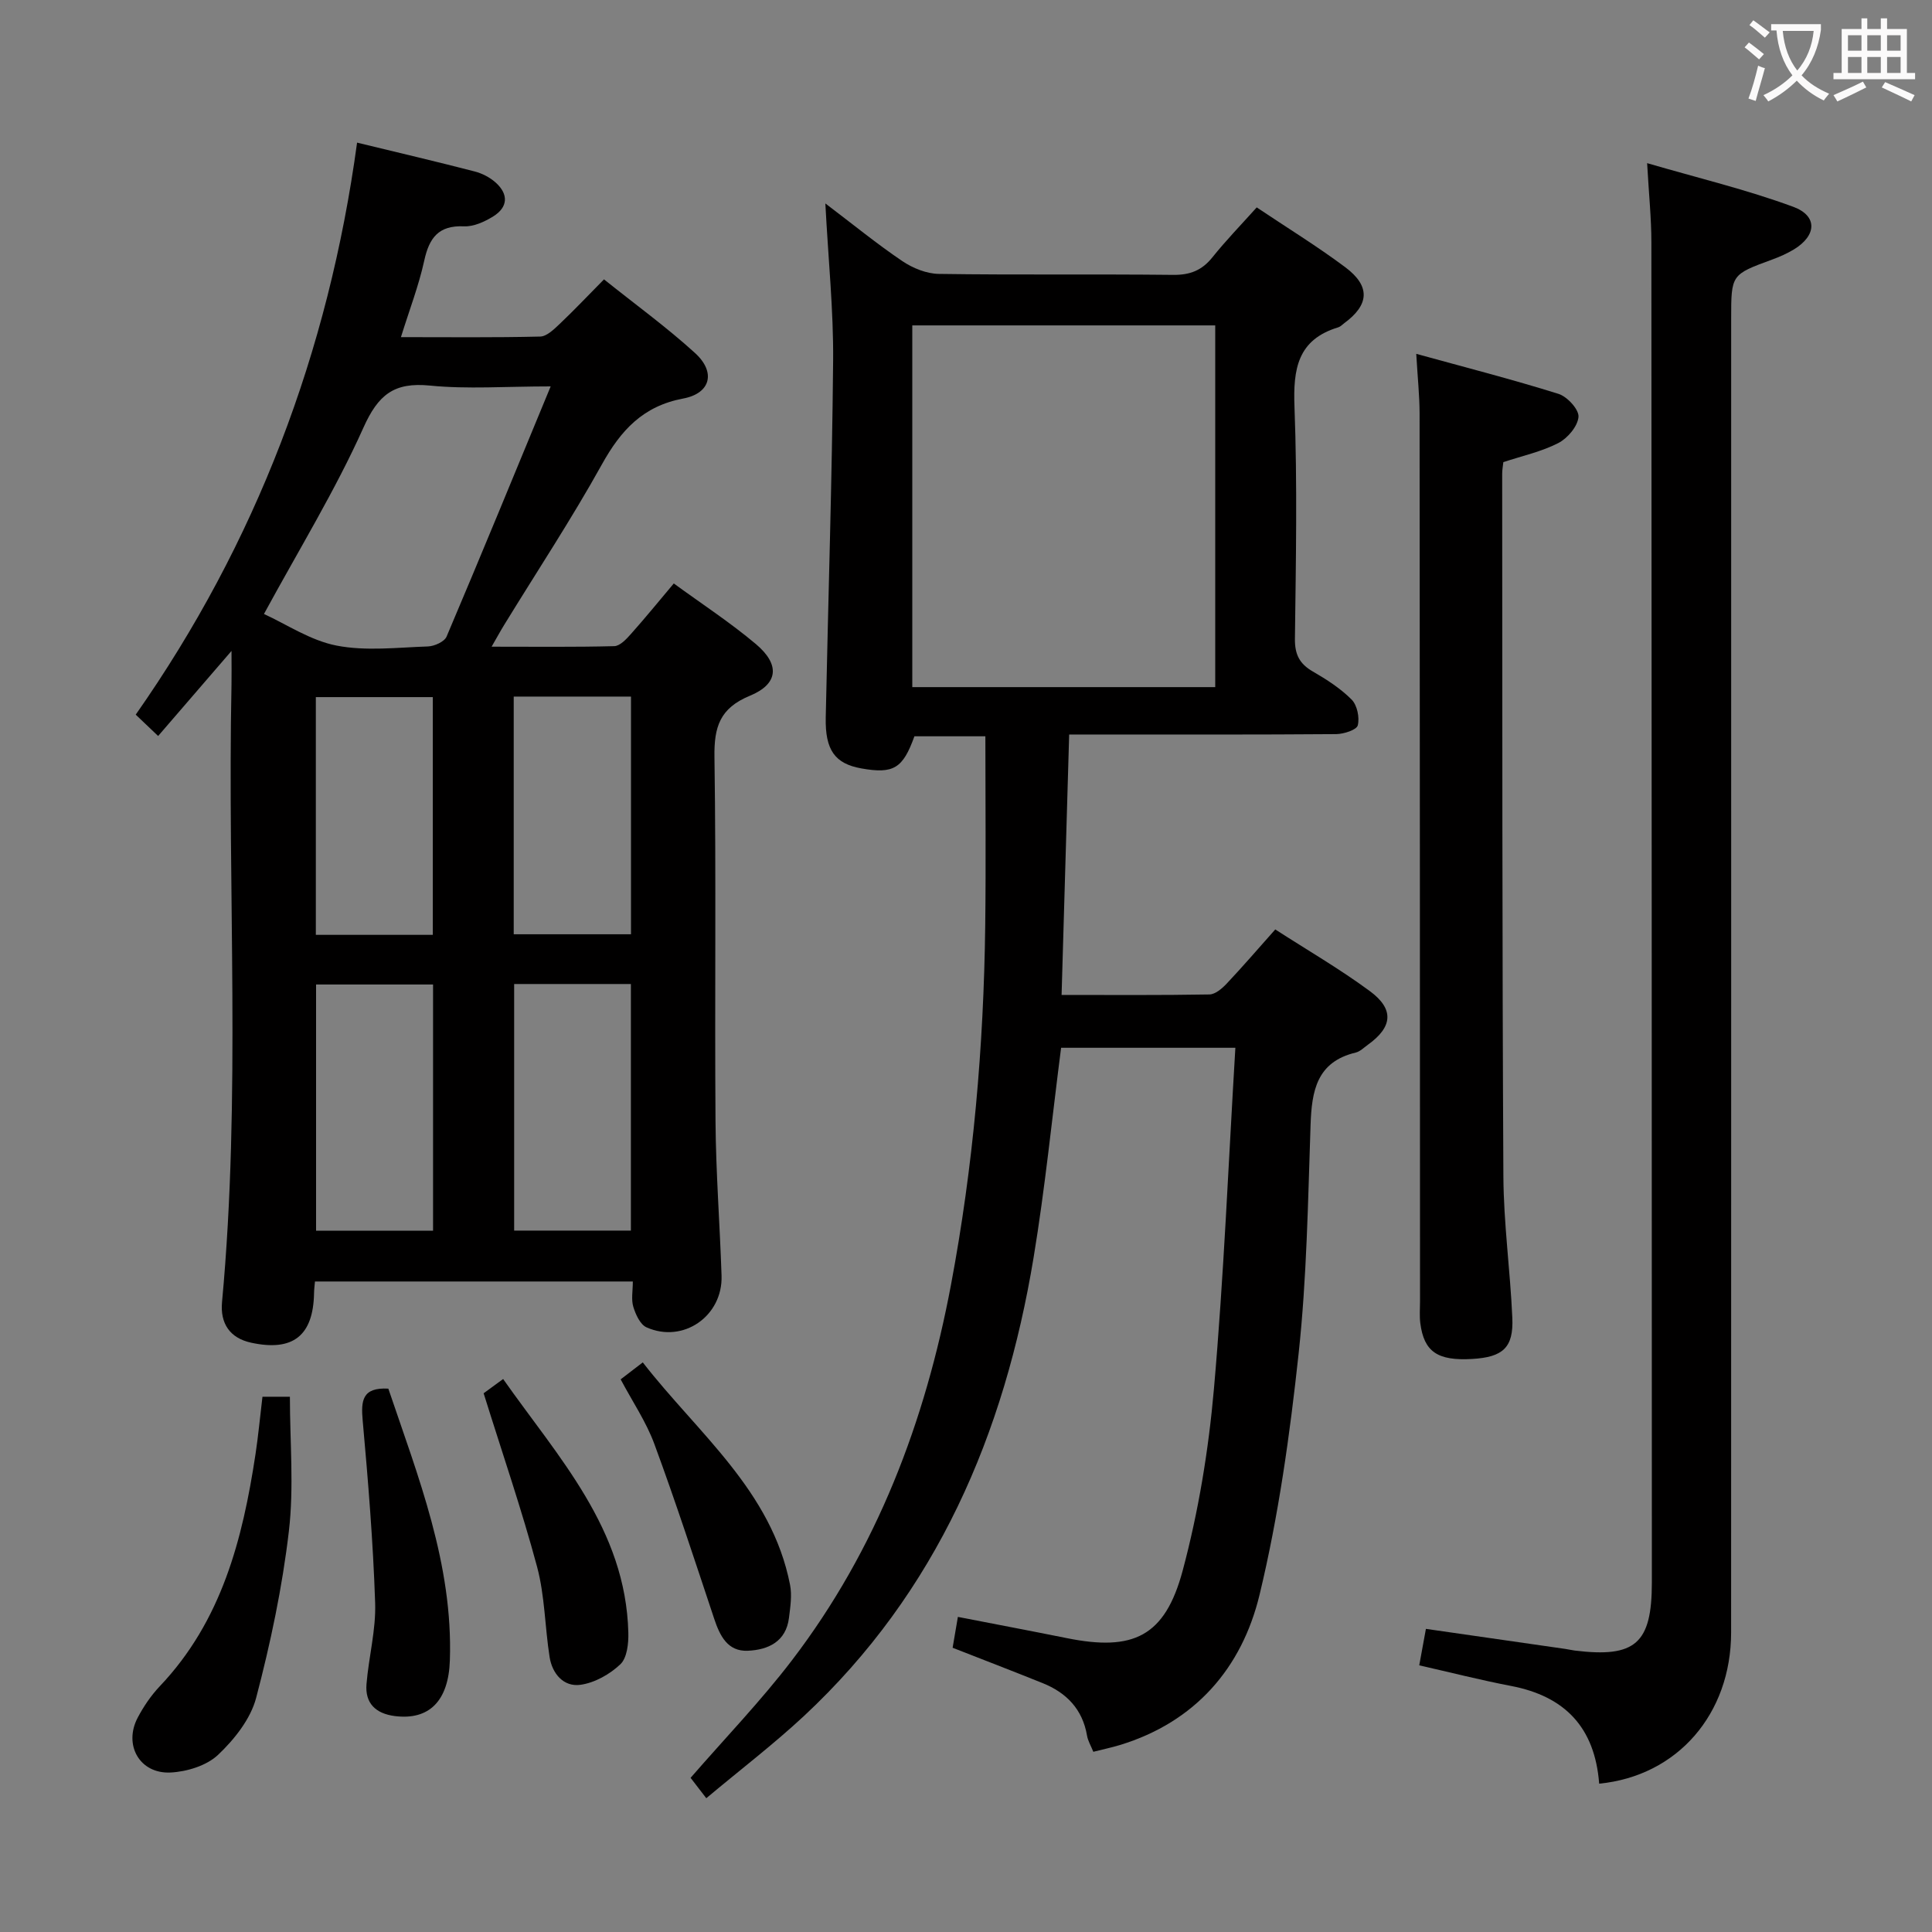 <svg enable-background="new 0 0 400 400" viewBox="0 0 400 400" xmlns="http://www.w3.org/2000/svg"><rect x="0" y="0" width="400" height="400" fill="#808080" stroke="none"/><g fill="#010000"><path d="m47.93 134.77c-5.61 6.51-10.33 11.98-15.19 17.61-1.55-1.48-2.74-2.61-4.64-4.42 24.89-35.51 39.93-75.06 45.83-118.43 8.62 2.09 16.51 3.94 24.35 5.97 1.56.4 3.17 1.24 4.36 2.31 2.66 2.4 2.56 5.08-.52 6.99-1.79 1.11-4.05 2.15-6.05 2.06-5.28-.24-7.21 2.39-8.24 7.12-1.12 5.13-3.04 10.09-4.82 15.82 9.98 0 19.41.11 28.83-.12 1.37-.03 2.85-1.5 4.01-2.59 3-2.84 5.84-5.85 9.2-9.25 6.53 5.23 12.99 9.91 18.85 15.25 4.35 3.96 3.25 8.35-2.45 9.42-8.35 1.57-12.92 6.59-16.84 13.65-6.29 11.33-13.45 22.17-20.23 33.23-.76 1.23-1.45 2.51-2.6 4.5 8.92 0 17.16.1 25.39-.11 1.18-.03 2.5-1.44 3.43-2.49 2.98-3.34 5.81-6.82 8.9-10.49 5.81 4.24 11.68 8.07 17 12.55 5.03 4.24 4.68 8.26-1.27 10.71-6.19 2.56-7.4 6.43-7.31 12.65.37 25.16.03 50.33.22 75.49.08 10.64.9 21.27 1.25 31.91.28 8.36-7.94 14.1-15.54 10.7-1.31-.59-2.25-2.67-2.73-4.25-.46-1.51-.1-3.28-.1-5.24-21.99 0-43.73 0-65.81 0-.07.84-.18 1.63-.19 2.41-.16 8.79-4.34 12.15-13.03 10.26-4.43-.96-6.43-4.01-6.02-8.43 3.96-42.57 1.09-85.24 1.96-127.85.04-1.84 0-3.66 0-6.94zm66.08-54.77c-9.36 0-17.24.6-24.98-.17-7.44-.74-10.72 1.86-13.8 8.74-5.81 12.96-13.31 25.17-20.58 38.55 4.62 2.1 9.59 5.48 15.02 6.54 6.1 1.19 12.61.39 18.93.18 1.35-.05 3.41-.98 3.86-2.04 7.18-16.91 14.15-33.9 21.55-51.8zm-24.35 174.8c0-17.31 0-34.13 0-50.97-8.37 0-16.39 0-24.22 0v50.97zm40.96-.02c0-17.29 0-34.14 0-51.05-8.29 0-16.21 0-24.17 0v51.05zm-41.01-61.23c0-16.59 0-32.91 0-49.22-8.3 0-16.2 0-24.22 0v49.22zm16.75-49.33v49.21h24.28c0-16.62 0-32.84 0-49.21-8.16 0-15.95 0-24.28 0z"/><path d="m146.23 372.3c-1.68-2.18-2.58-3.35-3.25-4.22 7.15-8.23 14.55-15.91 20.99-24.34 17.6-23.04 27.6-49.45 32.92-77.73 4.62-24.55 6.78-49.37 7.09-74.34.16-12.95.03-25.9.03-39.23-4.47 0-9.55 0-14.69 0-2.39 6.66-4.31 7.84-11 6.65-5.44-.98-7.5-3.77-7.36-10.53.51-24.62 1.31-49.24 1.53-73.86.09-10.43-1-20.88-1.61-32.58 5.81 4.4 10.71 8.41 15.94 11.94 2.16 1.46 5.02 2.62 7.58 2.65 16.16.24 32.32.02 48.48.2 3.49.04 5.96-.92 8.13-3.63 2.79-3.48 5.91-6.7 9.18-10.34 6.31 4.23 12.52 8.04 18.34 12.39 5.25 3.93 4.97 7.78-.23 11.59-.4.3-.77.71-1.23.85-8.44 2.55-9.36 8.65-9.06 16.49.6 15.97.29 31.98.09 47.98-.04 3.26.95 5.2 3.71 6.79 2.86 1.65 5.73 3.5 8.03 5.81 1.15 1.16 1.68 3.72 1.27 5.34-.24.94-2.89 1.79-4.46 1.81-16.49.13-32.99.08-49.48.08-1.8 0-3.61 0-5.81 0-.53 18.07-1.04 35.76-1.57 53.92 10.37 0 20.49.08 30.61-.1 1.22-.02 2.63-1.24 3.58-2.25 3.3-3.5 6.44-7.15 10.05-11.21 6.58 4.25 13.33 8.16 19.57 12.76 5.12 3.77 4.72 7.45-.4 11.12-.81.58-1.6 1.39-2.51 1.61-8.09 1.93-9.11 7.95-9.35 14.96-.54 15.79-.78 31.64-2.47 47.32-1.81 16.78-4.15 33.63-8.1 50.01-3.65 15.1-13.27 26.31-28.91 31.08-1.72.52-3.49.89-5.5 1.4-.5-1.26-1.12-2.26-1.3-3.34-.93-5.48-4.26-8.9-9.22-10.89-6.14-2.47-12.33-4.85-18.61-7.31.36-2.1.68-4.01 1.09-6.39 7.68 1.5 15.13 2.9 22.56 4.4 13.74 2.77 20.31-.3 23.98-13.98 3.28-12.25 5.36-24.97 6.47-37.61 2.05-23.32 3-46.74 4.44-70.64-12.23 0-24.23 0-36.08 0-1.88 14.55-3.32 29.08-5.7 43.46-6.04 36.49-19.98 69.2-47.57 94.92-6.28 5.84-13.14 11.08-20.19 16.99zm105.37-230.04c0-25.21 0-50.09 0-74.89-21.15 0-41.9 0-62.72 0v74.89z"/><path d="m331.09 369.29c-.89-11.72-7.17-18.11-18.23-20.23-6.31-1.21-12.54-2.8-19.02-4.27.48-2.63.89-4.88 1.38-7.55 9.66 1.39 19.26 2.76 28.85 4.15.66.09 1.31.26 1.97.34 12.55 1.54 15.96-1.46 15.96-14.09-.02-92.5-.03-185-.1-277.5 0-4.95-.52-9.89-.88-16.36 10.53 3.07 20.61 5.48 30.26 9.04 5.11 1.89 4.82 5.98.11 8.83-1.41.85-2.96 1.53-4.51 2.1-8.45 3.1-8.46 3.08-8.46 12.24 0 90.67.01 181.33-.01 272-.01 16.85-11.08 29.71-27.32 31.3z"/><path d="m293.22 73.26c10.16 2.8 19.89 5.29 29.46 8.29 1.81.57 4.26 3.25 4.13 4.77-.17 1.96-2.26 4.42-4.18 5.41-3.48 1.79-7.43 2.64-11.38 3.95-.08.79-.24 1.59-.24 2.4.04 48.48-.01 96.96.25 145.43.05 9.78 1.42 19.55 1.85 29.34.27 6.17-1.94 8.14-8.35 8.51-7.13.41-9.93-1.49-10.7-7.39-.19-1.48-.06-2.99-.06-4.49-.02-61.31-.03-122.61-.09-183.92-.01-3.64-.4-7.28-.69-12.3z"/><path d="m54.34 289.18h5.68c0 9.36.86 18.7-.21 27.82-1.36 11.63-3.8 23.2-6.78 34.53-1.15 4.37-4.5 8.59-7.88 11.79-2.37 2.24-6.45 3.49-9.84 3.66-6.4.31-9.78-5.71-6.8-11.36 1.23-2.33 2.77-4.6 4.58-6.51 12.8-13.48 17.14-30.41 19.81-48.04.57-3.76.92-7.56 1.44-11.89z"/><path d="m100.13 288.46c.75-.54 2.06-1.5 4.04-2.95 11.42 16.26 25.38 31 25.92 52.52.06 2.22-.26 5.22-1.65 6.54-2.19 2.08-5.32 3.84-8.26 4.25-3.47.48-5.84-2.27-6.39-5.74-.98-6.21-.98-12.66-2.59-18.68-3.17-11.81-7.16-23.41-11.07-35.94z"/><path d="m80.4 287.5c6.17 18.23 13.41 36.33 12.74 56.27-.28 8.43-4.32 12.43-11.42 11.52-3.92-.51-6.17-2.63-5.84-6.62.46-5.62 1.98-11.24 1.79-16.82-.42-12.6-1.45-25.19-2.58-37.75-.37-4.12-.11-6.89 5.31-6.6z"/><path d="m128.5 285.58c1.46-1.12 2.74-2.1 4.58-3.51 11.45 14.73 26.67 26.54 30.49 46.04.43 2.18.06 4.58-.22 6.84-.61 4.95-4.31 6.63-8.51 6.82-4.18.19-5.79-3.07-6.97-6.61-4.03-12.09-7.97-24.21-12.38-36.16-1.69-4.61-4.54-8.8-6.99-13.42z"/></g><path d="m362.1 8.8c1.1.8 2.1 1.6 3.1 2.4l-1 1.1c-1.3-1.1-2.3-2-3-2.5zm1.9 4.8c.5.2.9.4 1.4.5-.6 2.3-1.3 4.5-1.9 6.8l-1.5-.5c.8-2.1 1.4-4.3 2-6.8zm-1-9.4c1.3.9 2.4 1.8 3.4 2.5l-1 1.1c-1.4-1.2-2.4-2.1-3.2-2.6zm3.7 2.2v-1.4h10.3v1.2c-.5 3.6-1.8 6.8-4 9.4 1.5 1.6 3.4 2.8 5.7 3.8-.3.4-.7.8-1.1 1.4-2.3-1.1-4.1-2.5-5.6-4.1-1.6 1.6-3.6 3.1-5.9 4.3-.3-.5-.7-.9-1-1.3 2.4-1.1 4.4-2.5 6-4.1-1.9-2.5-3-5.6-3.3-9.3h-1.1zm8.8 0h-6.4c.3 3.3 1.3 6 3 8.2 2-2.3 3.1-5.1 3.4-8.2z" fill="#fbfafa"/><path d="m385.3 3.8h1.3v2.2h2.8v-2.2h1.3v2.2h4.1v9.1h1.7v1.3h-16.9v-1.3h1.7v-9.1h4.1v-2.2zm.4 13.1.7 1.2c-1.8.9-3.8 1.9-6 2.9-.2-.4-.5-.8-.8-1.3 2.3-1 4.3-1.9 6.1-2.8zm-3.1-6.4h2.8v-3.2h-2.8zm0 4.6h2.8v-3.3h-2.8zm4-4.6h2.8v-3.2h-2.8zm0 4.6h2.8v-3.3h-2.8zm3.7 1.9c2.1.9 4.1 1.8 6.1 2.7l-.7 1.3c-2.2-1.1-4.2-2-6.1-2.9zm3.2-9.7h-2.8v3.2h2.8zm-2.8 7.8h2.8v-3.3h-2.8z" fill="#fbfafa"/></svg>